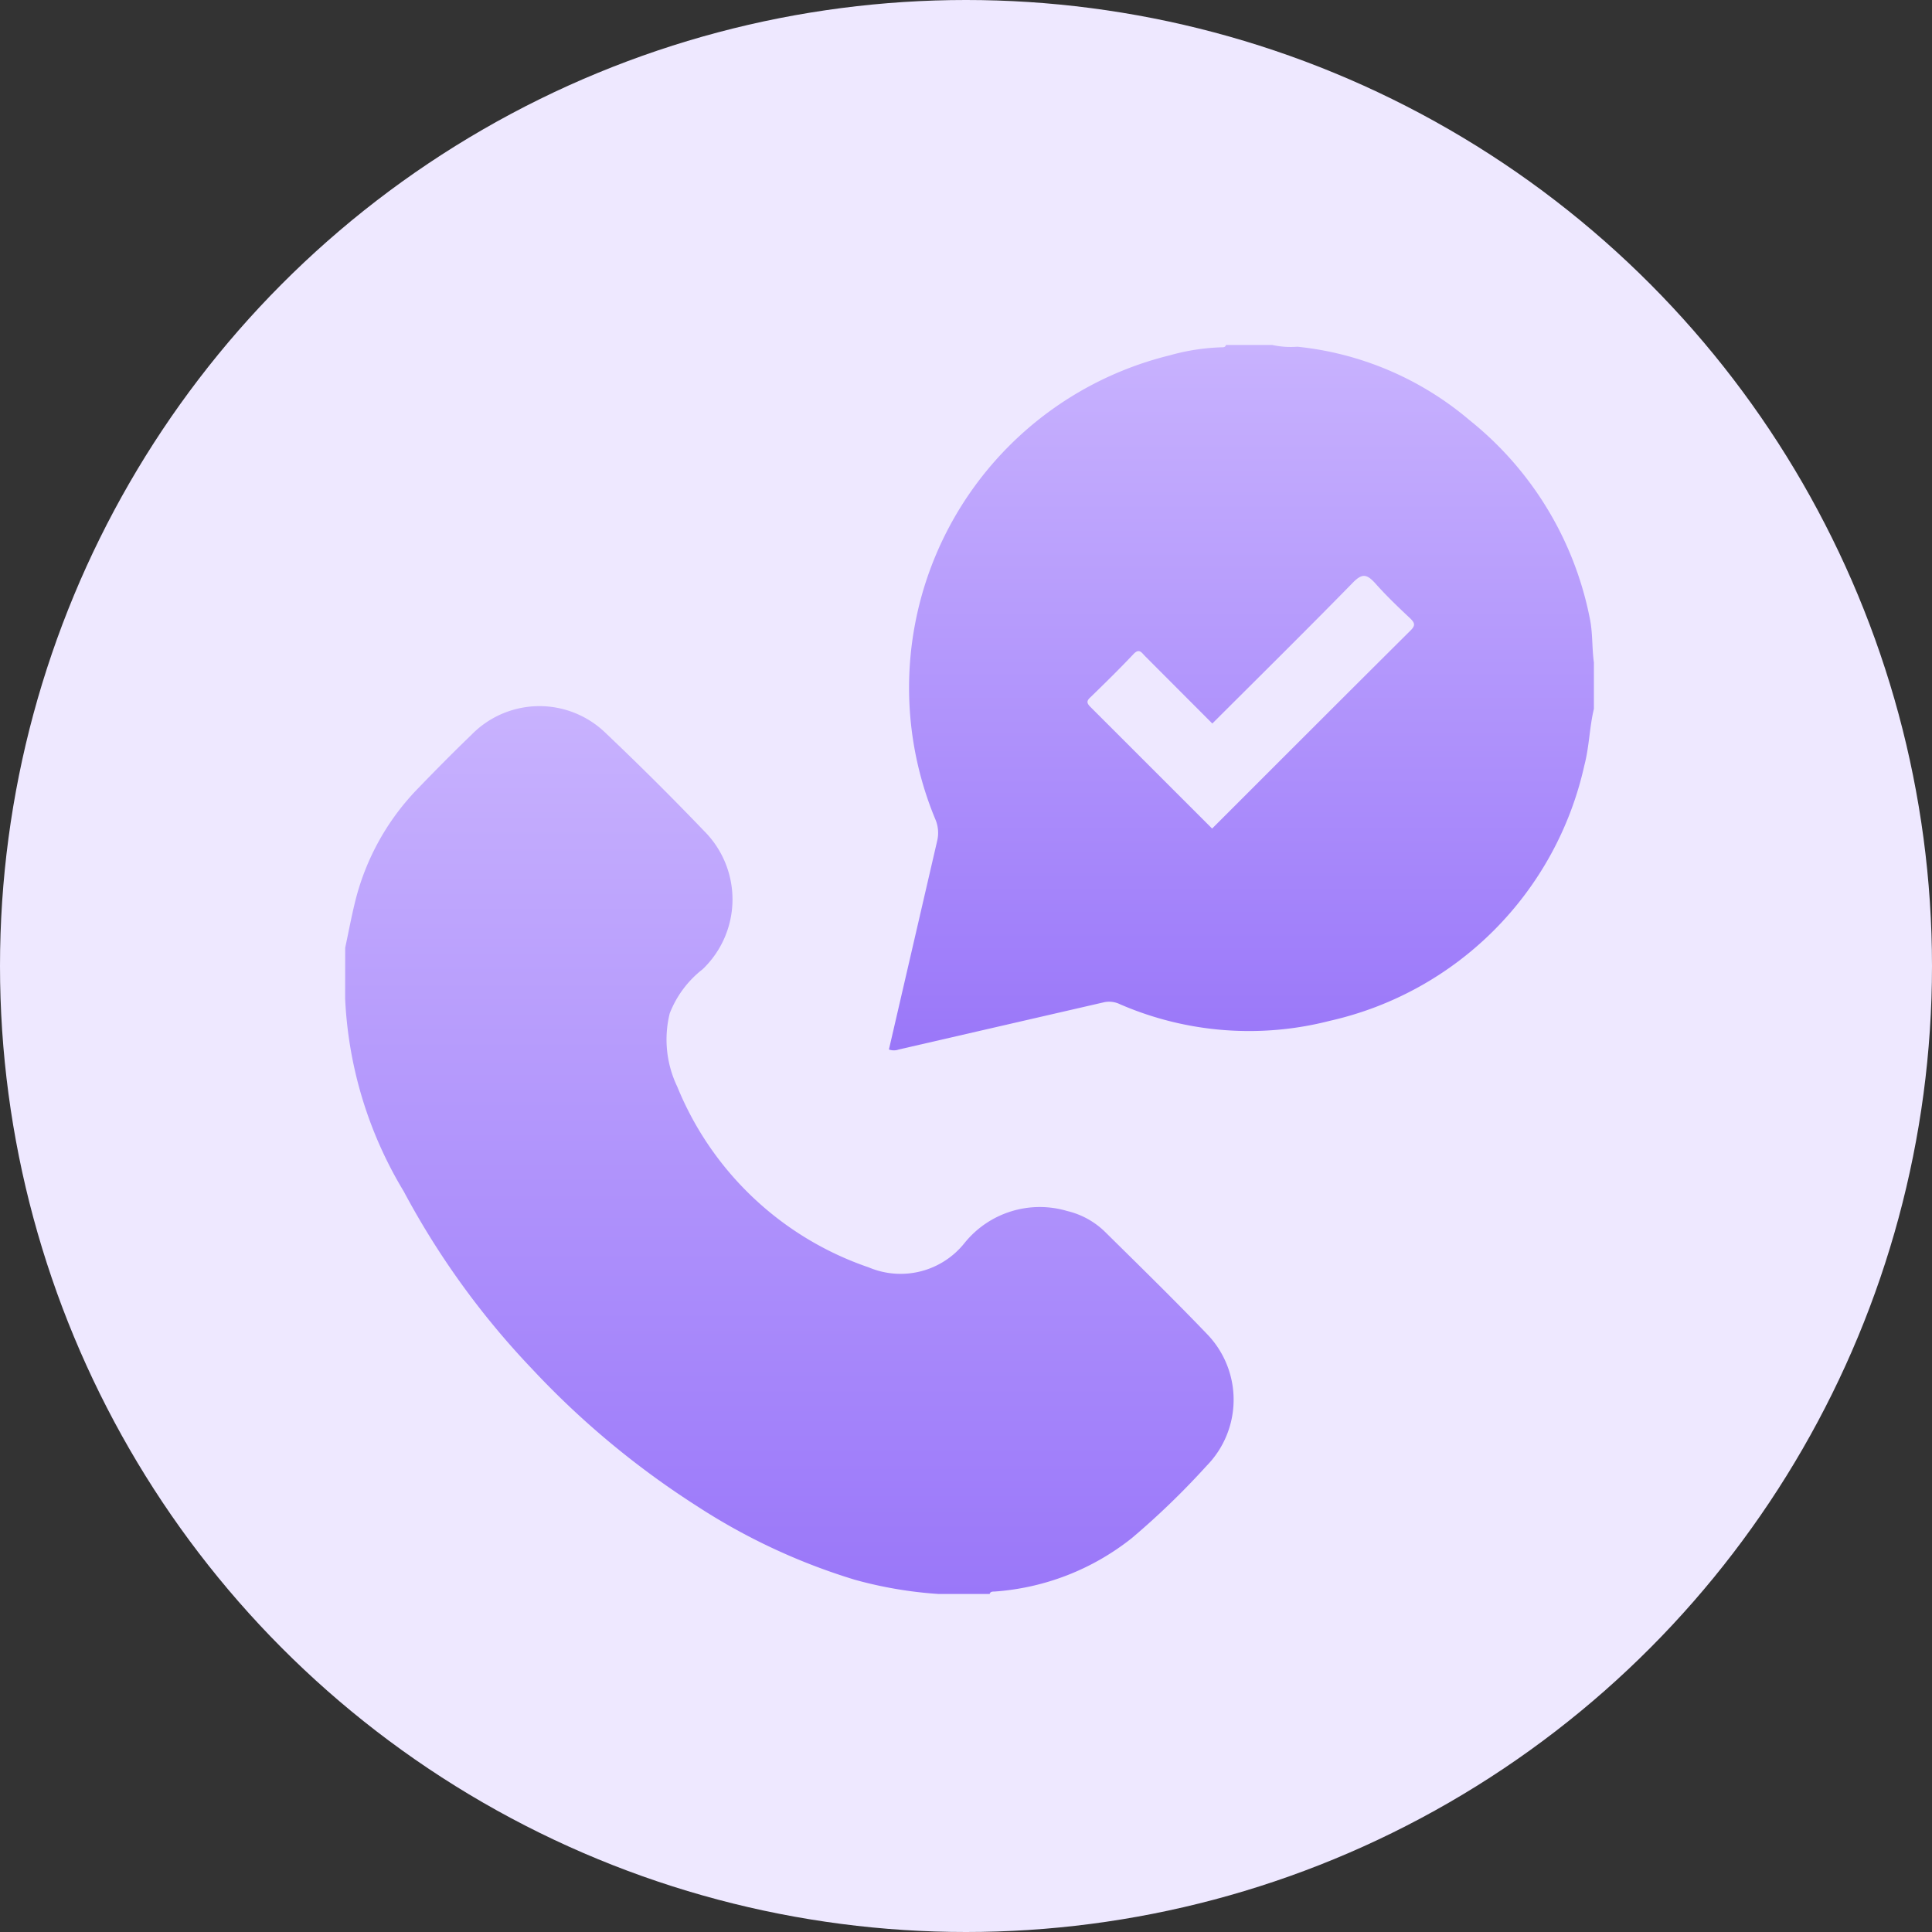 <svg xmlns="http://www.w3.org/2000/svg" width="28" height="28" viewBox="0 0 28 28">
    <rect x="0" y="0" width="28" height="28" fill="#333333" stroke="none"/>
    <defs>
        <linearGradient id="3o4pfbi4ia" x1=".5" x2=".5" y2="1" gradientUnits="objectBoundingBox">
            <stop offset="0" stop-color="#c8b2fe"/>
            <stop offset="1" stop-color="#9a77f9"/>
        </linearGradient>
    </defs>
    <g data-name="Group 4552" transform="translate(-1138 -748)">
        <circle data-name="Ellipse 5" cx="14" cy="14" r="14" transform="translate(1138 748)" style="fill:#eee8ff"/>
        <g data-name="Group 1917">
            <path data-name="Path 1617" d="M566.1 128.556c.047-.219.088-.439.141-.656a3.577 3.577 0 0 1 .926-1.665c.25-.259.5-.512.762-.764a1.376 1.376 0 0 1 1.947-.025q.731.694 1.429 1.422a1.4 1.4 0 0 1-.025 2 1.5 1.5 0 0 0-.477.64 1.578 1.578 0 0 0 .109 1.061 4.6 4.6 0 0 0 2.776 2.62 1.184 1.184 0 0 0 1.385-.35 1.4 1.4 0 0 1 1.491-.467 1.171 1.171 0 0 1 .546.3c.5.494 1 .982 1.486 1.489a1.368 1.368 0 0 1-.014 1.906 11.4 11.4 0 0 1-1.08 1.044 3.6 3.6 0 0 1-1.993.776c-.028 0-.06 0-.069.035h-.743a6.015 6.015 0 0 1-1.211-.206 8.975 8.975 0 0 1-2.3-1.075 12.392 12.392 0 0 1-2.383-1.986 11.71 11.71 0 0 1-1.856-2.57 5.921 5.921 0 0 1-.848-2.793z" transform="translate(576.903 633.179)" style="fill:url(#3o4pfbi4ia)"/>
            <path data-name="Path 1618" d="M799.317-18.961a4.886 4.886 0 0 0-1.742-2.865 4.573 4.573 0 0 0-2.493-1.064 1.272 1.272 0 0 1-.365-.025h-.672c-.007.028-.028.033-.053.033a3.113 3.113 0 0 0-.762.117 4.961 4.961 0 0 0-3.4 6.715.5.5 0 0 1 .031.318l-.7 3.027a.21.21 0 0 0 .143 0l2.981-.686a.356.356 0 0 1 .222.029 4.7 4.7 0 0 0 3.042.242 4.877 4.877 0 0 0 3.69-3.7c.072-.271.074-.551.139-.822v-.672c-.03-.217-.015-.435-.061-.647zm-2.6.187c-.957.951-1.91 1.906-2.872 2.867l-1.763-1.762c-.052-.052-.063-.085 0-.141.211-.205.422-.412.624-.626.082-.087.117-.021.164.027l.978.98c.684-.683 1.366-1.356 2.037-2.042.133-.136.2-.126.322.007.16.181.335.348.511.513.068.067.074.104 0 .176z" transform="translate(361.722 775.915)" style="fill:url(#3o4pfbi4ia)"/>
        </g>
    </g>
</svg>
